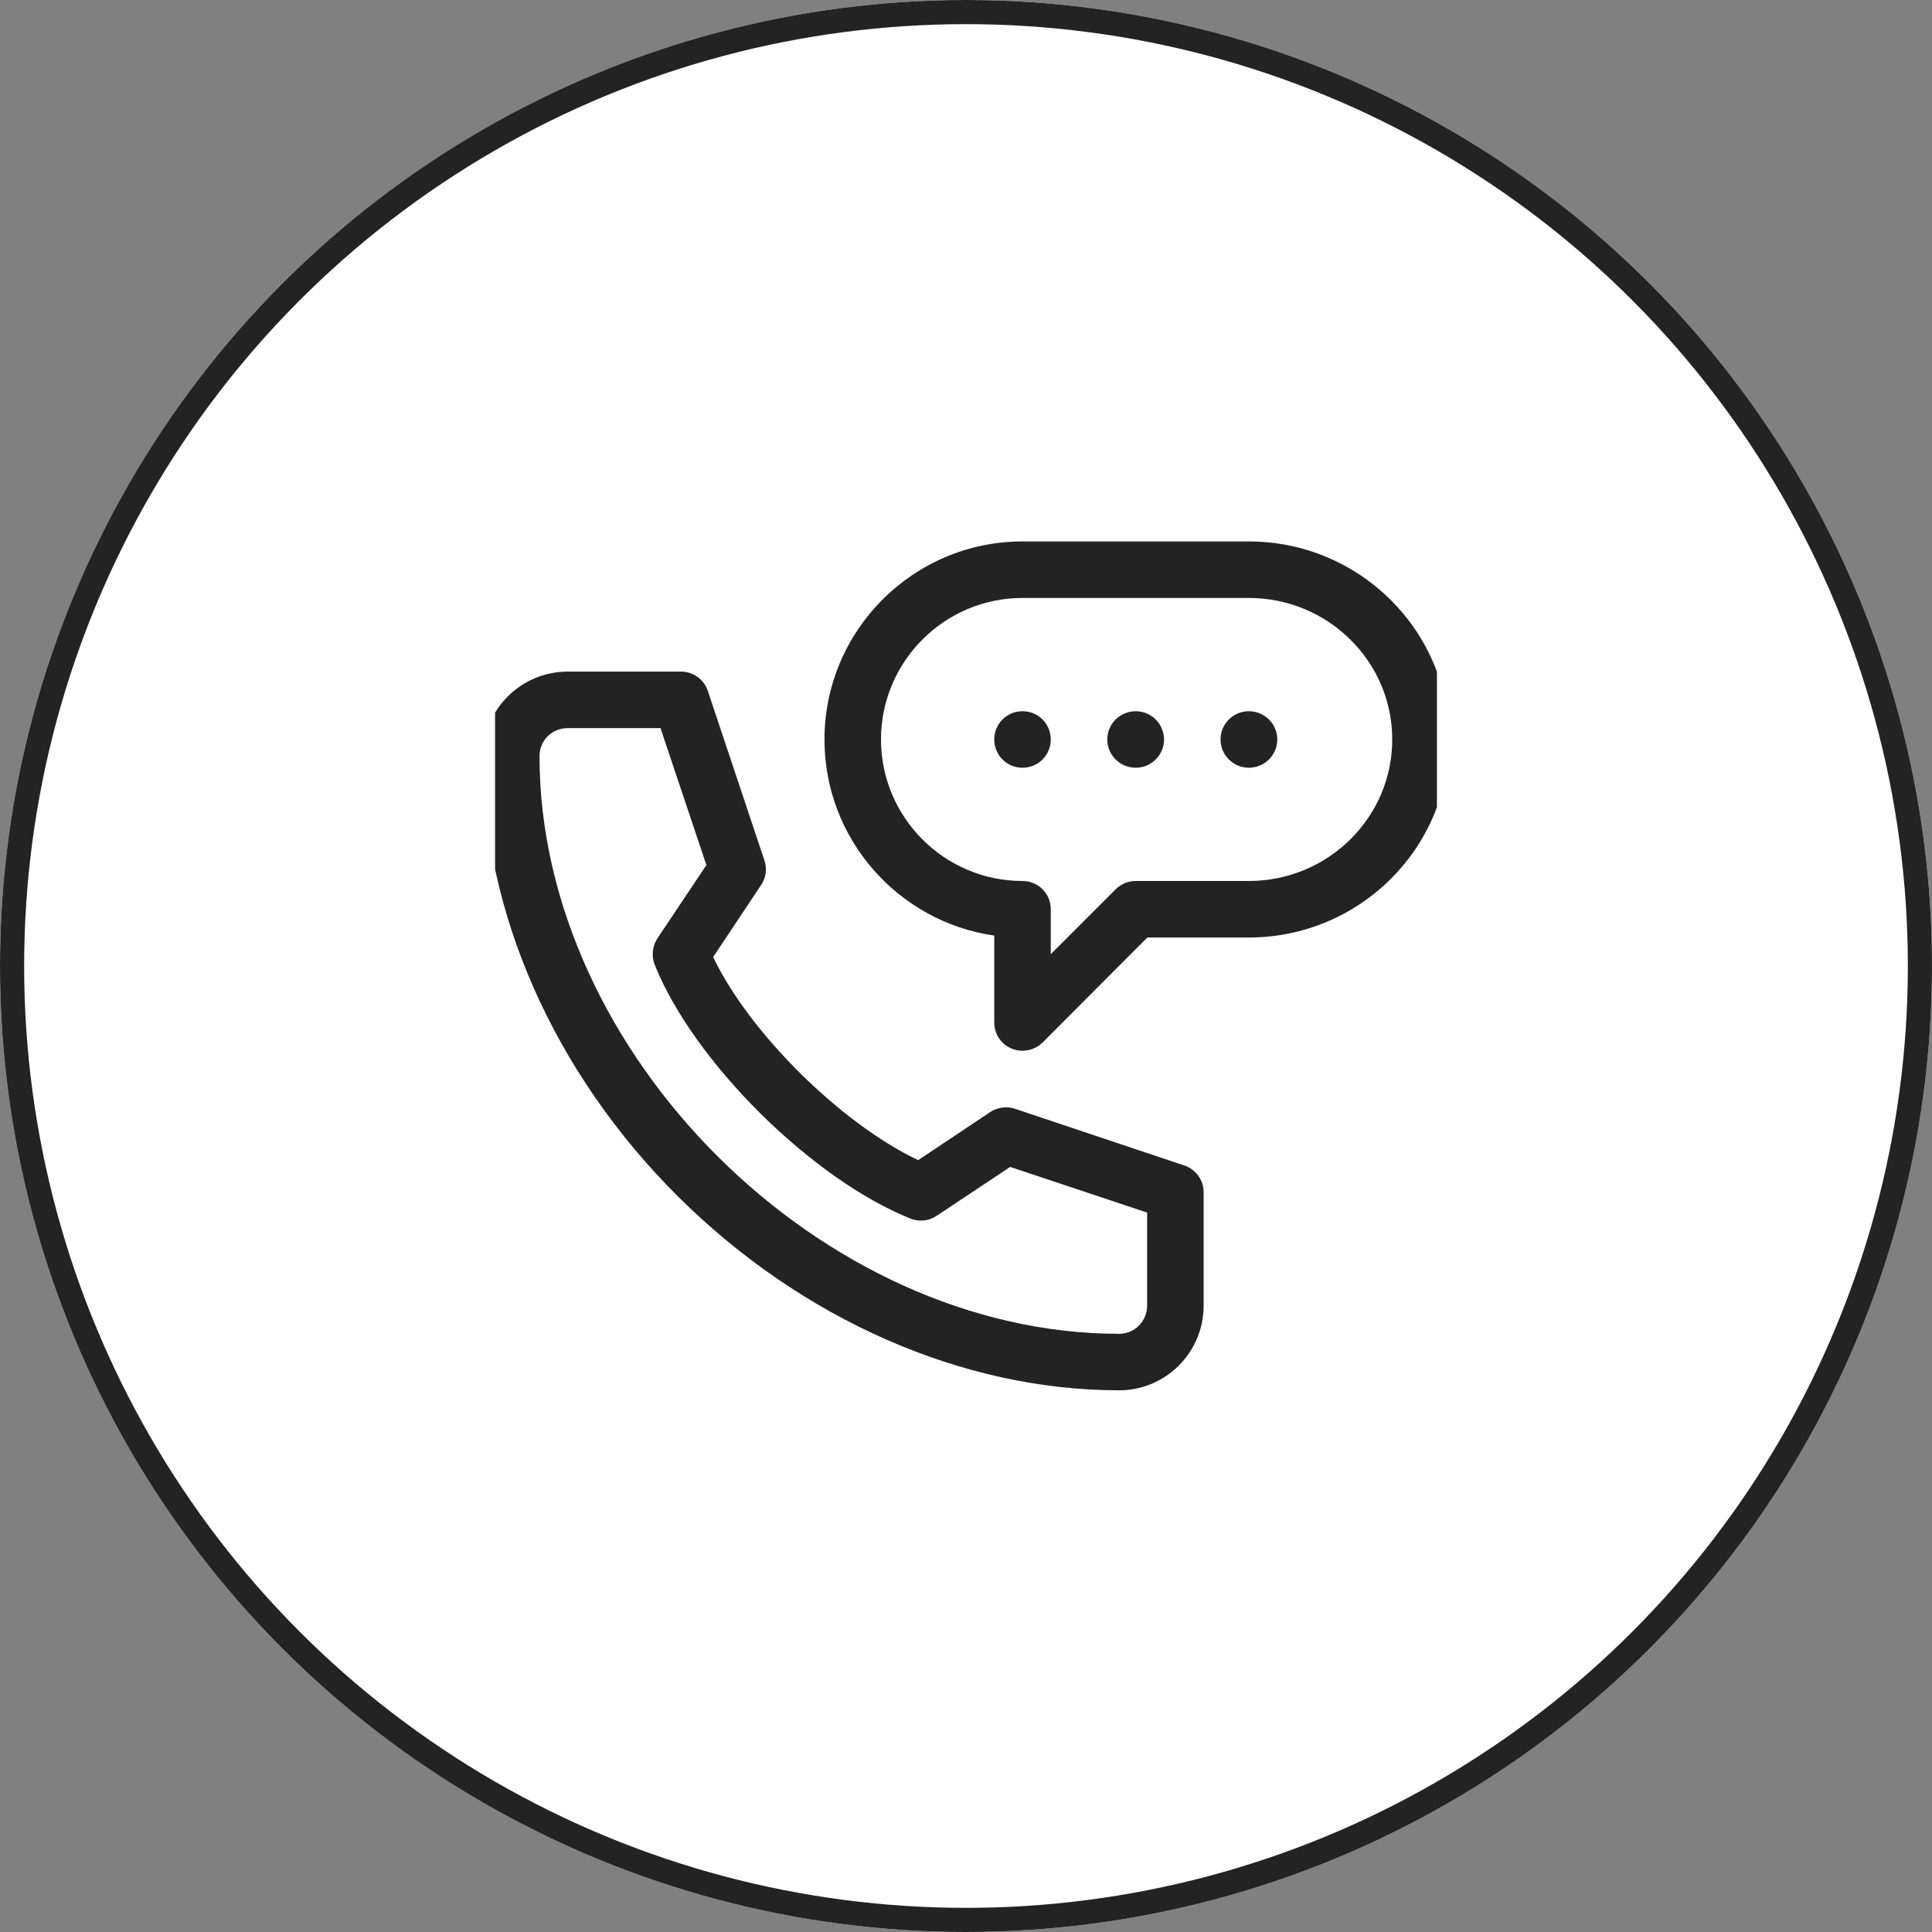 <svg width="80" height="80" viewBox="0 0 80 80" fill="none" xmlns="http://www.w3.org/2000/svg" xmlns:xlink="http://www.w3.org/1999/xlink">
	
	<rect x="0" y="0" width="80" height="80" fill="#808080" stroke="none"/>
	
	<defs>
		<clipPath id="clip262_229">
			<rect id="fi_3014499" rx="0" width="39" height="39" transform="translate(20.5 20.5)" fill="white" fill-opacity="0"/>
		</clipPath>
	</defs>
	<circle id="Ellipse 7" cx="40" cy="40" r="40" fill="#FFFFFF" fill-opacity="1"/>
	<circle id="Ellipse 7" cx="40" cy="40" r="39.5" stroke="#232323" stroke-opacity="1" stroke-width="1"/>
	<rect id="fi_3014499" rx="0" width="39" height="39" transform="translate(20.5 20.5)" fill="#FFFFFF" fill-opacity="0"/>
	<g clip-path="url(#clip262_229)">
		<path id="Vector" d="M43.51 30.62C43.51 31.27 42.99 31.79 42.34 31.79C41.69 31.79 41.17 31.27 41.17 30.62C41.17 29.97 41.69 29.45 42.34 29.45C42.99 29.45 43.51 29.97 43.51 30.62Z" fill="#232323" fill-opacity="1" fill-rule="evenodd"/>
		<path id="Vector" d="M48.2 30.62C48.2 31.27 47.67 31.79 47.03 31.79C46.38 31.79 45.85 31.27 45.85 30.62C45.85 29.97 46.38 29.45 47.03 29.45C47.67 29.45 48.2 29.97 48.2 30.62Z" fill="#232323" fill-opacity="1" fill-rule="evenodd"/>
		<path id="Vector" d="M52.89 30.62C52.89 31.27 52.36 31.79 51.71 31.79C51.07 31.79 50.54 31.27 50.54 30.62C50.54 29.97 51.07 29.45 51.71 29.45C52.36 29.45 52.89 29.97 52.89 30.62Z" fill="#232323" fill-opacity="1" fill-rule="evenodd"/>
		<path id="Vector" d="M46.34 57.57C48.27 57.57 49.84 56 49.84 54.06L49.84 49.37C49.84 48.87 49.52 48.42 49.04 48.26L42.02 45.91C41.68 45.8 41.3 45.85 41 46.05L38.02 48.04C34.82 46.52 31.03 42.77 29.53 39.63L31.52 36.64C31.72 36.34 31.77 35.97 31.65 35.62L29.31 28.61C29.15 28.13 28.7 27.81 28.2 27.81L23.51 27.81C21.57 27.81 20 29.38 20 31.31C20 37.78 22.94 44.43 28.07 49.54C33.2 54.64 39.86 57.57 46.34 57.57ZM23.51 30.15L27.35 30.15L29.25 35.82L27.22 38.86C27.01 39.18 26.97 39.59 27.11 39.95C27.89 41.89 29.45 44.08 31.5 46.12C33.54 48.13 35.74 49.67 37.7 50.46C38.06 50.6 38.47 50.56 38.79 50.34L41.83 48.32L47.5 50.21L47.5 54.06C47.5 54.71 46.99 55.23 46.34 55.23C34 55.23 22.34 43.6 22.34 31.31C22.34 30.66 22.85 30.15 23.51 30.15Z" fill="#232323" fill-opacity="1" fill-rule="nonzero"/>
		<path id="Vector" d="M41.89 43.42C42.33 43.6 42.83 43.5 43.17 43.17L47.51 38.82L51.71 38.82C56.28 38.82 60 35.14 60 30.62C60 26.1 56.28 22.42 51.71 22.42L42.34 22.42C37.82 22.42 34.14 26.1 34.14 30.62C34.14 34.75 37.2 38.17 41.17 38.74L41.17 42.34C41.17 42.81 41.45 43.24 41.89 43.42ZM36.48 30.62C36.48 27.39 39.11 24.76 42.34 24.76L51.71 24.76C54.99 24.76 57.65 27.39 57.65 30.62C57.65 33.85 54.99 36.48 51.71 36.48L47.03 36.48C46.72 36.48 46.42 36.6 46.2 36.82L43.51 39.51L43.51 37.65C43.51 37 42.99 36.48 42.34 36.48C39.11 36.48 36.48 33.85 36.48 30.62Z" fill="#232323" fill-opacity="1" fill-rule="nonzero"/>
	</g>
</svg>
